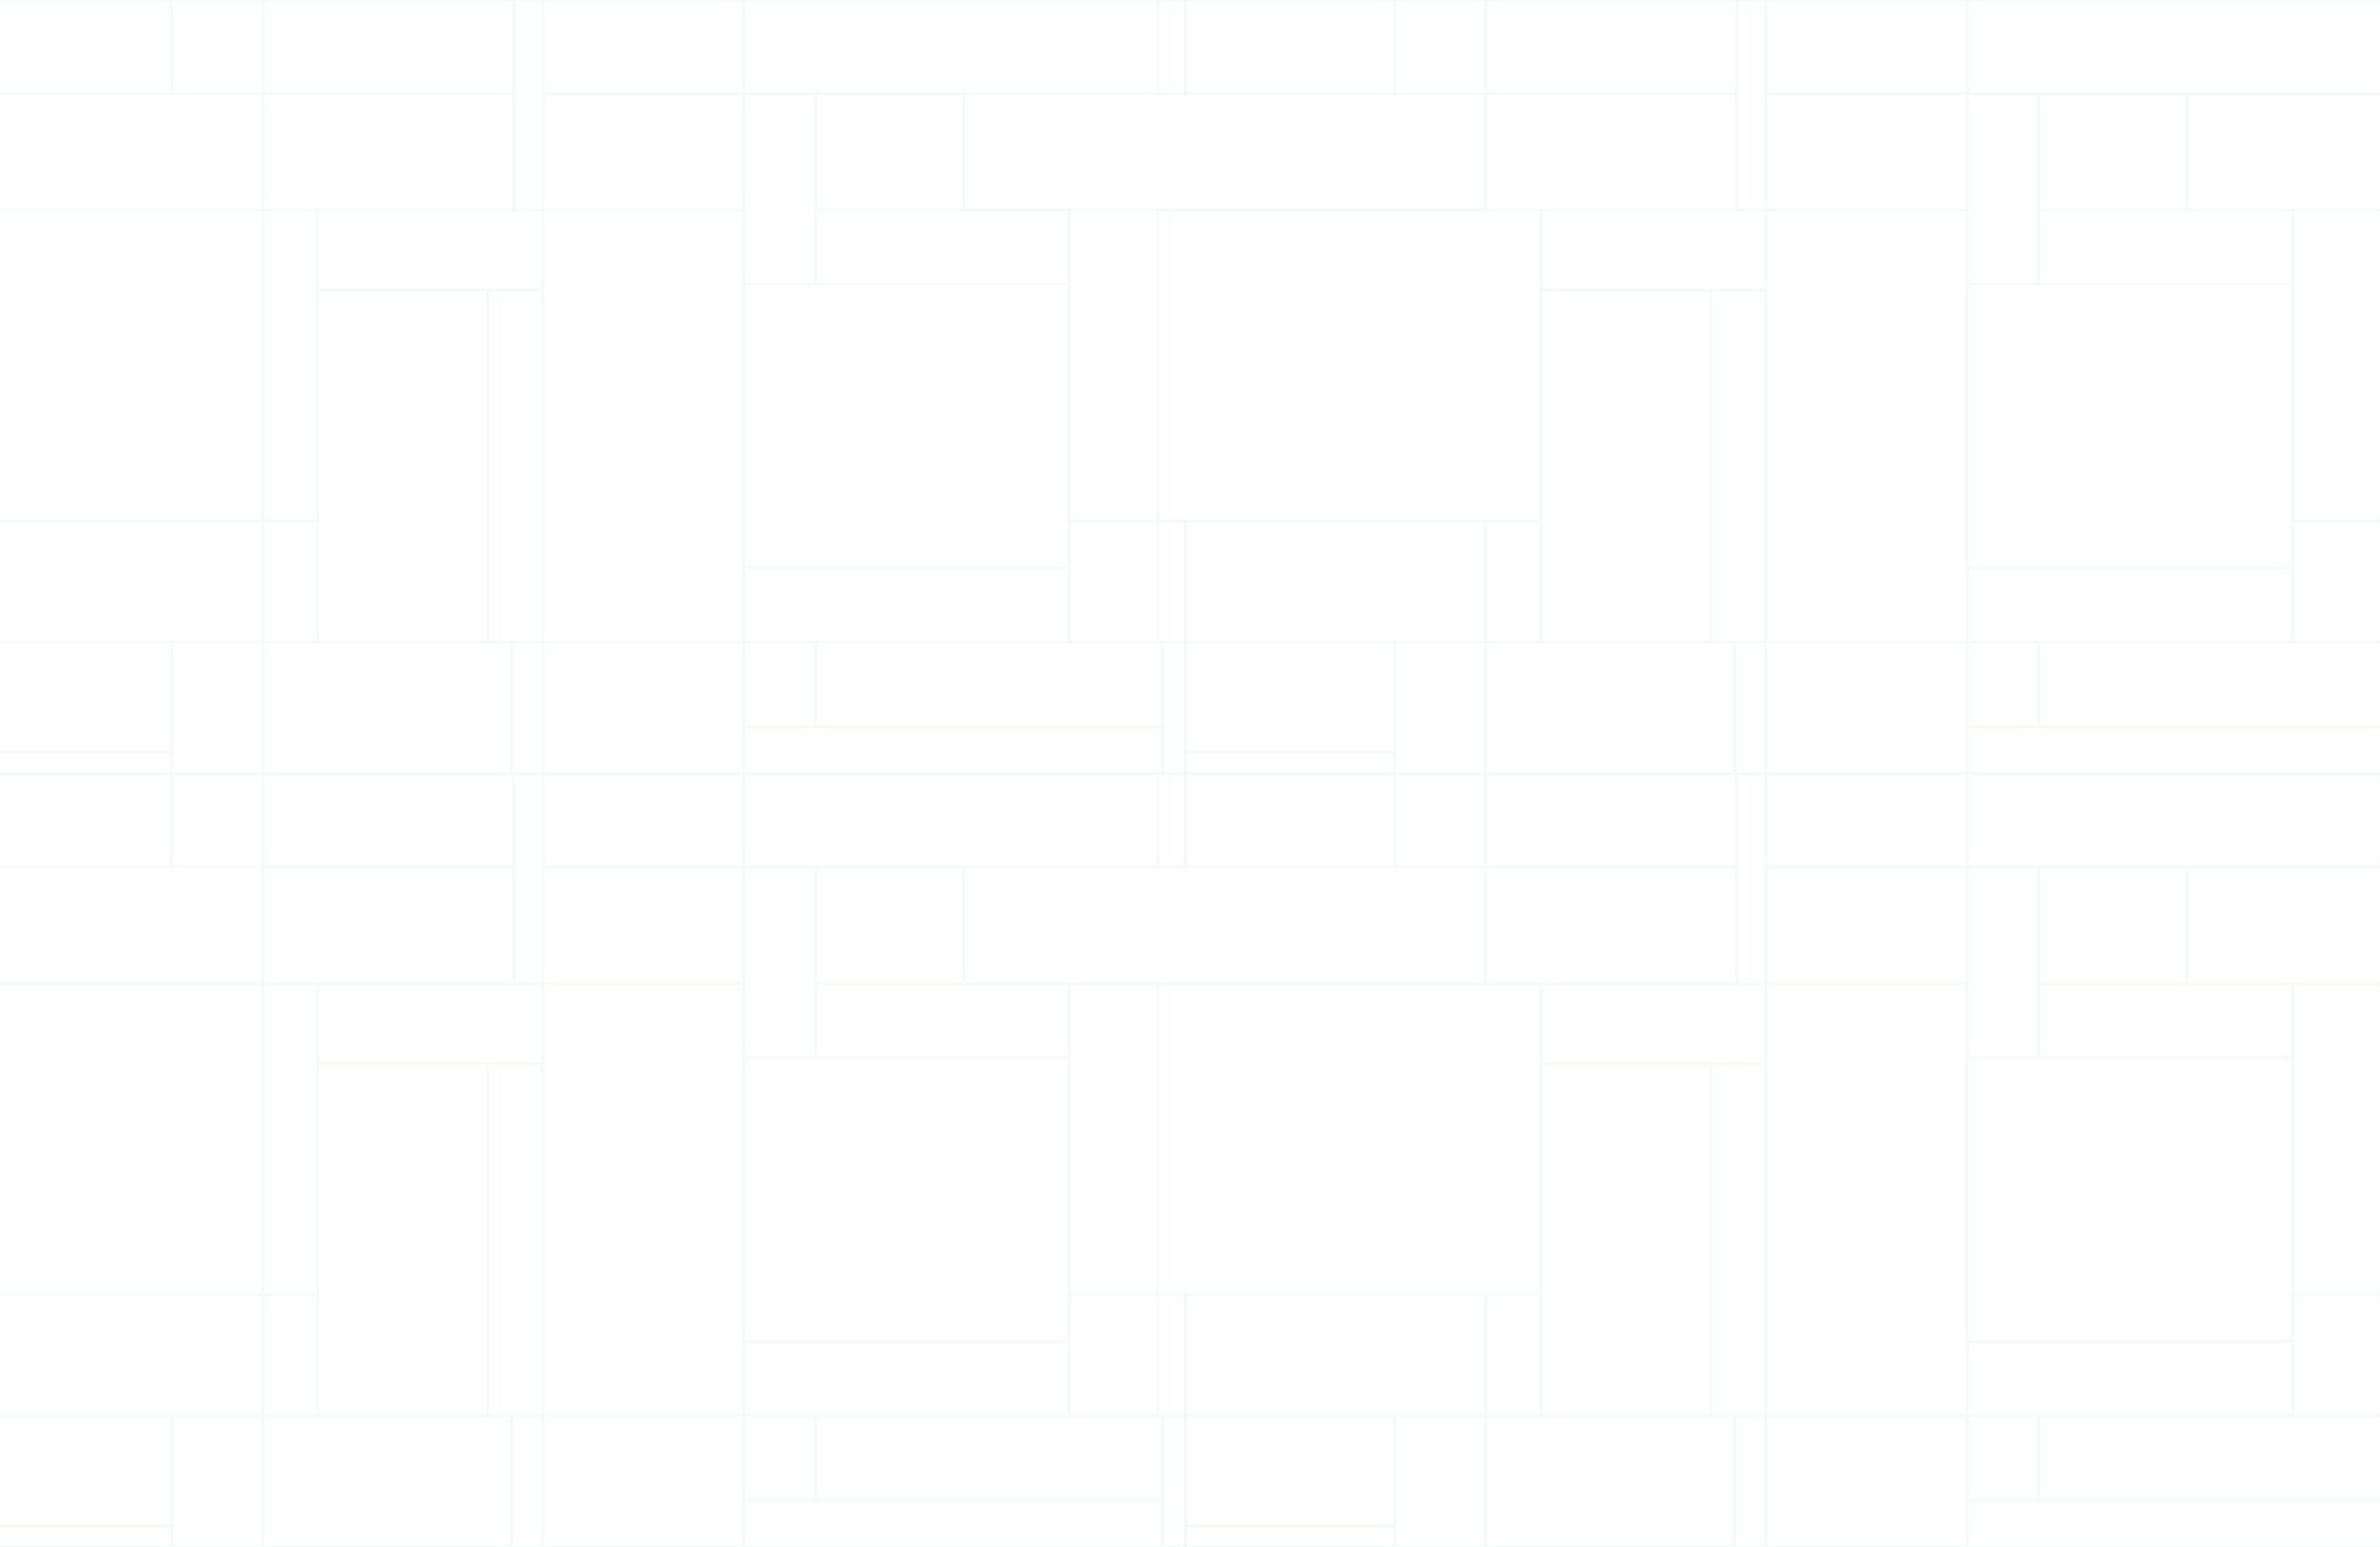 <svg width="1280" height="832" viewBox="0 0 1280 832" fill="none" xmlns="http://www.w3.org/2000/svg">
<rect x="-20.6" y="0.4" width="112.49" height="49.575" stroke="#159C2A" stroke-opacity="0.04" stroke-width="0.8"/>
<rect x="-0.4" y="0.4" width="48.121" height="49.575" transform="matrix(-1 0 0 1 140.411 0)" stroke="#159C2A" stroke-opacity="0.04" stroke-width="0.8"/>
<rect x="0.4" y="-0.4" width="161.411" height="61.763" transform="matrix(1 0 0 -1 -21 112.137)" stroke="#159C2A" stroke-opacity="0.04" stroke-width="0.8"/>
<rect x="275.987" y="112.537" width="134.376" height="61.763" transform="rotate(180 275.987 112.537)" stroke="#159C2A" stroke-opacity="0.04" stroke-width="0.8"/>
<rect x="0.4" y="-0.4" width="14.649" height="112.137" transform="matrix(1 0 0 -1 276.387 112.137)" stroke="#159C2A" stroke-opacity="0.04" stroke-width="0.8"/>
<rect x="-0.4" y="0.4" width="134.376" height="49.575" transform="matrix(-1 0 0 1 275.587 0)" stroke="#159C2A" stroke-opacity="0.04" stroke-width="0.8"/>
<rect x="292.236" y="0.4" width="107.341" height="49.575" stroke="#159C2A" stroke-opacity="0.04" stroke-width="0.8"/>
<rect x="292.236" y="50.775" width="107.341" height="61.763" stroke="#159C2A" stroke-opacity="0.04" stroke-width="0.8"/>
<rect x="0.4" y="-0.4" width="107.341" height="231.575" transform="matrix(1 0 0 -1 291.836 344.512)" stroke="#159C2A" stroke-opacity="0.04" stroke-width="0.8"/>
<rect x="0.4" y="-0.4" width="120.215" height="42.263" transform="matrix(1 0 0 -1 170.821 155.2)" stroke="#159C2A" stroke-opacity="0.04" stroke-width="0.8"/>
<rect x="171.221" y="156.4" width="90.605" height="188.512" stroke="#159C2A" stroke-opacity="0.04" stroke-width="0.8"/>
<rect x="141.611" y="280.713" width="28.81" height="64.2" stroke="#159C2A" stroke-opacity="0.04" stroke-width="0.8"/>
<rect x="292.236" y="345.713" width="107.341" height="69.888" stroke="#159C2A" stroke-opacity="0.04" stroke-width="0.8"/>
<rect x="-0.4" y="0.4" width="37.822" height="44.7" transform="matrix(-1 0 0 1 437.798 345.312)" stroke="#159C2A" stroke-opacity="0.04" stroke-width="0.8"/>
<rect x="-0.4" y="0.4" width="174.285" height="39.013" transform="matrix(-1 0 0 1 574.262 305.5)" stroke="#159C2A" stroke-opacity="0.04" stroke-width="0.8"/>
<rect x="574.662" y="305.1" width="174.285" height="151.95" transform="rotate(180 574.662 305.1)" stroke="#159C2A" stroke-opacity="0.04" stroke-width="0.8"/>
<rect x="-0.4" y="0.4" width="37.822" height="101.575" transform="matrix(-1 0 0 1 437.798 50.375)" stroke="#159C2A" stroke-opacity="0.04" stroke-width="0.8"/>
<rect x="622.295" y="49.975" width="221.918" height="49.575" transform="rotate(180 622.295 49.975)" stroke="#159C2A" stroke-opacity="0.04" stroke-width="0.8"/>
<rect x="-0.4" y="0.4" width="79.018" height="61.763" transform="matrix(-1 0 0 1 517.616 50.375)" stroke="#159C2A" stroke-opacity="0.04" stroke-width="0.8"/>
<rect x="0.4" y="-0.4" width="46.833" height="166.575" transform="matrix(1 0 0 -1 575.062 279.512)" stroke="#159C2A" stroke-opacity="0.04" stroke-width="0.8"/>
<rect x="575.462" y="280.713" width="46.833" height="64.2" stroke="#159C2A" stroke-opacity="0.04" stroke-width="0.8"/>
<rect x="-0.4" y="0.4" width="14.649" height="64.2" transform="matrix(-1 0 0 1 637.344 280.312)" stroke="#159C2A" stroke-opacity="0.04" stroke-width="0.8"/>
<rect x="828.277" y="279.912" width="205.182" height="166.575" transform="rotate(180 828.277 279.912)" stroke="#159C2A" stroke-opacity="0.04" stroke-width="0.8"/>
<rect x="574.662" y="152.35" width="135.663" height="39.013" transform="rotate(180 574.662 152.35)" stroke="#159C2A" stroke-opacity="0.04" stroke-width="0.8"/>
<rect x="0.4" y="-0.4" width="14.649" height="49.575" transform="matrix(1 0 0 -1 622.695 49.575)" stroke="#159C2A" stroke-opacity="0.04" stroke-width="0.8"/>
<rect x="624.87" y="415.6" width="224.493" height="24.387" transform="rotate(180 624.87 415.6)" stroke="#159C2A" stroke-opacity="0.04" stroke-width="0.8"/>
<rect x="-0.4" y="0.4" width="185.872" height="44.7" transform="matrix(-1 0 0 1 624.47 345.312)" stroke="#159C2A" stroke-opacity="0.04" stroke-width="0.8"/>
<rect x="0.4" y="-0.4" width="12.074" height="69.888" transform="matrix(1 0 0 -1 625.27 415.2)" stroke="#159C2A" stroke-opacity="0.04" stroke-width="0.8"/>
<rect x="291.436" y="344.912" width="28.81" height="188.512" transform="rotate(180 291.436 344.912)" stroke="#159C2A" stroke-opacity="0.04" stroke-width="0.8"/>
<rect x="-20.6" y="113.338" width="161.411" height="166.575" stroke="#159C2A" stroke-opacity="0.04" stroke-width="0.8"/>
<rect x="-0.4" y="0.4" width="28.81" height="166.575" transform="matrix(-1 0 0 1 170.021 112.938)" stroke="#159C2A" stroke-opacity="0.04" stroke-width="0.8"/>
<rect x="0.4" y="-0.4" width="161.411" height="64.2" transform="matrix(1 0 0 -1 -21 344.512)" stroke="#159C2A" stroke-opacity="0.04" stroke-width="0.8"/>
<rect x="-20.6" y="345.713" width="112.49" height="58.513" stroke="#159C2A" stroke-opacity="0.04" stroke-width="0.8"/>
<rect x="0.4" y="-0.4" width="112.49" height="10.575" transform="matrix(1 0 0 -1 -21 415.2)" stroke="#159C2A" stroke-opacity="0.04" stroke-width="0.8"/>
<rect x="140.811" y="415.6" width="48.121" height="69.888" transform="rotate(180 140.811 415.6)" stroke="#159C2A" stroke-opacity="0.04" stroke-width="0.8"/>
<rect x="0.4" y="-0.4" width="133.089" height="69.888" transform="matrix(1 0 0 -1 141.211 415.2)" stroke="#159C2A" stroke-opacity="0.04" stroke-width="0.8"/>
<rect x="291.436" y="415.6" width="15.936" height="69.888" transform="rotate(180 291.436 415.6)" stroke="#159C2A" stroke-opacity="0.04" stroke-width="0.8"/>
<rect x="637.256" y="0.4" width="112.49" height="49.575" stroke="#159C2A" stroke-opacity="0.04" stroke-width="0.8"/>
<rect x="-0.4" y="0.4" width="48.121" height="49.575" transform="matrix(-1 0 0 1 798.267 0)" stroke="#159C2A" stroke-opacity="0.04" stroke-width="0.8"/>
<rect x="0.4" y="-0.4" width="279.851" height="61.763" transform="matrix(1 0 0 -1 518.416 112.137)" stroke="#159C2A" stroke-opacity="0.04" stroke-width="0.8"/>
<rect x="933.843" y="112.537" width="134.376" height="61.763" transform="rotate(180 933.843 112.537)" stroke="#159C2A" stroke-opacity="0.04" stroke-width="0.8"/>
<rect x="0.4" y="-0.4" width="14.649" height="112.137" transform="matrix(1 0 0 -1 934.243 112.137)" stroke="#159C2A" stroke-opacity="0.04" stroke-width="0.8"/>
<rect x="-0.4" y="0.4" width="134.376" height="49.575" transform="matrix(-1 0 0 1 933.443 0)" stroke="#159C2A" stroke-opacity="0.04" stroke-width="0.8"/>
<rect x="950.092" y="0.4" width="107.341" height="49.575" stroke="#159C2A" stroke-opacity="0.04" stroke-width="0.8"/>
<rect x="950.092" y="50.775" width="107.341" height="61.763" stroke="#159C2A" stroke-opacity="0.04" stroke-width="0.8"/>
<rect x="0.4" y="-0.4" width="107.341" height="231.575" transform="matrix(1 0 0 -1 949.692 344.512)" stroke="#159C2A" stroke-opacity="0.04" stroke-width="0.8"/>
<rect x="0.4" y="-0.4" width="120.215" height="42.263" transform="matrix(1 0 0 -1 828.677 155.2)" stroke="#159C2A" stroke-opacity="0.04" stroke-width="0.8"/>
<rect x="829.077" y="156.4" width="90.605" height="188.512" stroke="#159C2A" stroke-opacity="0.04" stroke-width="0.8"/>
<rect x="799.467" y="280.713" width="28.81" height="64.2" stroke="#159C2A" stroke-opacity="0.04" stroke-width="0.8"/>
<rect x="950.092" y="345.713" width="107.341" height="69.888" stroke="#159C2A" stroke-opacity="0.04" stroke-width="0.8"/>
<rect x="-0.4" y="0.4" width="37.822" height="44.7" transform="matrix(-1 0 0 1 1095.65 345.312)" stroke="#159C2A" stroke-opacity="0.04" stroke-width="0.8"/>
<rect x="-0.4" y="0.4" width="174.285" height="39.013" transform="matrix(-1 0 0 1 1232.12 305.5)" stroke="#159C2A" stroke-opacity="0.04" stroke-width="0.8"/>
<rect x="1232.52" y="305.1" width="174.285" height="151.95" transform="rotate(180 1232.52 305.1)" stroke="#159C2A" stroke-opacity="0.04" stroke-width="0.8"/>
<rect x="-0.4" y="0.4" width="37.822" height="101.575" transform="matrix(-1 0 0 1 1095.65 50.375)" stroke="#159C2A" stroke-opacity="0.04" stroke-width="0.8"/>
<rect x="1280.15" y="49.975" width="221.918" height="49.575" transform="rotate(180 1280.15 49.975)" stroke="#159C2A" stroke-opacity="0.04" stroke-width="0.8"/>
<rect x="-0.4" y="0.4" width="79.018" height="61.763" transform="matrix(-1 0 0 1 1175.47 50.375)" stroke="#159C2A" stroke-opacity="0.04" stroke-width="0.8"/>
<rect x="1176.67" y="50.775" width="118.927" height="61.763" stroke="#159C2A" stroke-opacity="0.04" stroke-width="0.8"/>
<rect x="0.4" y="-0.4" width="46.833" height="166.575" transform="matrix(1 0 0 -1 1232.92 279.512)" stroke="#159C2A" stroke-opacity="0.04" stroke-width="0.8"/>
<rect x="1233.32" y="280.713" width="46.833" height="64.2" stroke="#159C2A" stroke-opacity="0.04" stroke-width="0.8"/>
<rect x="1232.52" y="152.35" width="135.663" height="39.013" transform="rotate(180 1232.52 152.35)" stroke="#159C2A" stroke-opacity="0.04" stroke-width="0.8"/>
<rect x="1282.73" y="415.6" width="224.493" height="24.387" transform="rotate(180 1282.73 415.6)" stroke="#159C2A" stroke-opacity="0.04" stroke-width="0.8"/>
<rect x="-0.4" y="0.4" width="185.872" height="44.7" transform="matrix(-1 0 0 1 1282.33 345.312)" stroke="#159C2A" stroke-opacity="0.04" stroke-width="0.8"/>
<rect x="949.292" y="344.912" width="28.81" height="188.512" transform="rotate(180 949.292 344.912)" stroke="#159C2A" stroke-opacity="0.04" stroke-width="0.8"/>
<rect x="0.4" y="-0.4" width="161.411" height="64.2" transform="matrix(1 0 0 -1 636.856 344.512)" stroke="#159C2A" stroke-opacity="0.04" stroke-width="0.8"/>
<rect x="637.256" y="345.713" width="112.49" height="58.513" stroke="#159C2A" stroke-opacity="0.04" stroke-width="0.8"/>
<rect x="0.4" y="-0.4" width="112.49" height="10.575" transform="matrix(1 0 0 -1 636.856 415.2)" stroke="#159C2A" stroke-opacity="0.04" stroke-width="0.8"/>
<rect x="798.667" y="415.6" width="48.121" height="69.888" transform="rotate(180 798.667 415.6)" stroke="#159C2A" stroke-opacity="0.04" stroke-width="0.8"/>
<rect x="0.4" y="-0.4" width="133.089" height="69.888" transform="matrix(1 0 0 -1 799.067 415.2)" stroke="#159C2A" stroke-opacity="0.04" stroke-width="0.8"/>
<rect x="949.292" y="415.6" width="15.936" height="69.888" transform="rotate(180 949.292 415.6)" stroke="#159C2A" stroke-opacity="0.04" stroke-width="0.8"/>
<rect x="-20.6" y="416.4" width="112.49" height="49.575" stroke="#159C2A" stroke-opacity="0.04" stroke-width="0.8"/>
<rect x="-0.4" y="0.4" width="48.121" height="49.575" transform="matrix(-1 0 0 1 140.411 416)" stroke="#159C2A" stroke-opacity="0.04" stroke-width="0.8"/>
<rect x="0.4" y="-0.4" width="161.411" height="61.763" transform="matrix(1 0 0 -1 -21 528.137)" stroke="#159C2A" stroke-opacity="0.04" stroke-width="0.8"/>
<rect x="275.987" y="528.537" width="134.376" height="61.763" transform="rotate(180 275.987 528.537)" stroke="#159C2A" stroke-opacity="0.04" stroke-width="0.8"/>
<rect x="0.4" y="-0.4" width="14.649" height="112.137" transform="matrix(1 0 0 -1 276.387 528.137)" stroke="#159C2A" stroke-opacity="0.04" stroke-width="0.8"/>
<rect x="-0.4" y="0.4" width="134.376" height="49.575" transform="matrix(-1 0 0 1 275.587 416)" stroke="#159C2A" stroke-opacity="0.04" stroke-width="0.8"/>
<rect x="292.236" y="416.4" width="107.341" height="49.575" stroke="#159C2A" stroke-opacity="0.04" stroke-width="0.8"/>
<rect x="292.236" y="466.775" width="107.341" height="61.763" stroke="#159C2A" stroke-opacity="0.04" stroke-width="0.8"/>
<rect x="0.4" y="-0.4" width="107.341" height="231.575" transform="matrix(1 0 0 -1 291.836 760.512)" stroke="#159C2A" stroke-opacity="0.04" stroke-width="0.8"/>
<rect x="0.4" y="-0.4" width="120.215" height="42.263" transform="matrix(1 0 0 -1 170.821 571.2)" stroke="#159C2A" stroke-opacity="0.04" stroke-width="0.8"/>
<rect x="171.221" y="572.4" width="90.605" height="188.512" stroke="#159C2A" stroke-opacity="0.04" stroke-width="0.8"/>
<rect x="141.611" y="696.713" width="28.81" height="64.2" stroke="#159C2A" stroke-opacity="0.04" stroke-width="0.8"/>
<rect x="292.236" y="761.713" width="107.341" height="69.888" stroke="#159C2A" stroke-opacity="0.04" stroke-width="0.8"/>
<rect x="-0.4" y="0.4" width="37.822" height="44.7" transform="matrix(-1 0 0 1 437.798 761.312)" stroke="#159C2A" stroke-opacity="0.04" stroke-width="0.8"/>
<rect x="-0.4" y="0.4" width="174.285" height="39.013" transform="matrix(-1 0 0 1 574.262 721.5)" stroke="#159C2A" stroke-opacity="0.04" stroke-width="0.8"/>
<rect x="574.662" y="721.1" width="174.285" height="151.95" transform="rotate(180 574.662 721.1)" stroke="#159C2A" stroke-opacity="0.04" stroke-width="0.8"/>
<rect x="-0.4" y="0.4" width="37.822" height="101.575" transform="matrix(-1 0 0 1 437.798 466.375)" stroke="#159C2A" stroke-opacity="0.04" stroke-width="0.8"/>
<rect x="622.295" y="465.975" width="221.918" height="49.575" transform="rotate(180 622.295 465.975)" stroke="#159C2A" stroke-opacity="0.04" stroke-width="0.8"/>
<rect x="-0.4" y="0.4" width="79.018" height="61.763" transform="matrix(-1 0 0 1 517.616 466.375)" stroke="#159C2A" stroke-opacity="0.04" stroke-width="0.8"/>
<rect x="0.4" y="-0.4" width="46.833" height="166.575" transform="matrix(1 0 0 -1 575.062 695.512)" stroke="#159C2A" stroke-opacity="0.04" stroke-width="0.8"/>
<rect x="575.462" y="696.713" width="46.833" height="64.2" stroke="#159C2A" stroke-opacity="0.04" stroke-width="0.8"/>
<rect x="-0.4" y="0.4" width="14.649" height="64.2" transform="matrix(-1 0 0 1 637.344 696.312)" stroke="#159C2A" stroke-opacity="0.04" stroke-width="0.8"/>
<rect x="828.277" y="695.912" width="205.182" height="166.575" transform="rotate(180 828.277 695.912)" stroke="#159C2A" stroke-opacity="0.04" stroke-width="0.8"/>
<rect x="574.662" y="568.35" width="135.663" height="39.013" transform="rotate(180 574.662 568.35)" stroke="#159C2A" stroke-opacity="0.04" stroke-width="0.8"/>
<rect x="0.4" y="-0.4" width="14.649" height="49.575" transform="matrix(1 0 0 -1 622.695 465.575)" stroke="#159C2A" stroke-opacity="0.04" stroke-width="0.8"/>
<rect x="624.87" y="831.6" width="224.493" height="24.387" transform="rotate(180 624.87 831.6)" stroke="#159C2A" stroke-opacity="0.04" stroke-width="0.8"/>
<rect x="-0.4" y="0.4" width="185.872" height="44.7" transform="matrix(-1 0 0 1 624.47 761.312)" stroke="#159C2A" stroke-opacity="0.04" stroke-width="0.8"/>
<rect x="0.4" y="-0.4" width="12.074" height="69.888" transform="matrix(1 0 0 -1 625.27 831.2)" stroke="#159C2A" stroke-opacity="0.04" stroke-width="0.8"/>
<rect x="291.436" y="760.912" width="28.81" height="188.512" transform="rotate(180 291.436 760.912)" stroke="#159C2A" stroke-opacity="0.04" stroke-width="0.8"/>
<rect x="-20.6" y="529.338" width="161.411" height="166.575" stroke="#159C2A" stroke-opacity="0.04" stroke-width="0.8"/>
<rect x="-0.4" y="0.4" width="28.81" height="166.575" transform="matrix(-1 0 0 1 170.021 528.938)" stroke="#159C2A" stroke-opacity="0.04" stroke-width="0.8"/>
<rect x="0.4" y="-0.4" width="161.411" height="64.2" transform="matrix(1 0 0 -1 -21 760.512)" stroke="#159C2A" stroke-opacity="0.04" stroke-width="0.8"/>
<rect x="-20.6" y="761.713" width="112.49" height="58.513" stroke="#159C2A" stroke-opacity="0.04" stroke-width="0.8"/>
<rect x="0.4" y="-0.4" width="112.49" height="10.575" transform="matrix(1 0 0 -1 -21 831.2)" stroke="#159C2A" stroke-opacity="0.04" stroke-width="0.8"/>
<rect x="140.811" y="831.6" width="48.121" height="69.888" transform="rotate(180 140.811 831.6)" stroke="#159C2A" stroke-opacity="0.04" stroke-width="0.8"/>
<rect x="0.4" y="-0.4" width="133.089" height="69.888" transform="matrix(1 0 0 -1 141.211 831.2)" stroke="#159C2A" stroke-opacity="0.04" stroke-width="0.8"/>
<rect x="291.436" y="831.6" width="15.936" height="69.888" transform="rotate(180 291.436 831.6)" stroke="#159C2A" stroke-opacity="0.04" stroke-width="0.8"/>
<rect x="637.256" y="416.4" width="112.49" height="49.575" stroke="#159C2A" stroke-opacity="0.04" stroke-width="0.8"/>
<rect x="-0.4" y="0.4" width="48.121" height="49.575" transform="matrix(-1 0 0 1 798.267 416)" stroke="#159C2A" stroke-opacity="0.04" stroke-width="0.8"/>
<rect x="0.4" y="-0.4" width="279.851" height="61.763" transform="matrix(1 0 0 -1 518.416 528.137)" stroke="#159C2A" stroke-opacity="0.04" stroke-width="0.8"/>
<rect x="933.843" y="528.537" width="134.376" height="61.763" transform="rotate(180 933.843 528.537)" stroke="#159C2A" stroke-opacity="0.04" stroke-width="0.8"/>
<rect x="0.4" y="-0.4" width="14.649" height="112.137" transform="matrix(1 0 0 -1 934.243 528.137)" stroke="#159C2A" stroke-opacity="0.04" stroke-width="0.8"/>
<rect x="-0.4" y="0.4" width="134.376" height="49.575" transform="matrix(-1 0 0 1 933.443 416)" stroke="#159C2A" stroke-opacity="0.04" stroke-width="0.8"/>
<rect x="950.092" y="416.4" width="107.341" height="49.575" stroke="#159C2A" stroke-opacity="0.04" stroke-width="0.8"/>
<rect x="950.092" y="466.775" width="107.341" height="61.763" stroke="#159C2A" stroke-opacity="0.04" stroke-width="0.8"/>
<rect x="0.4" y="-0.4" width="107.341" height="231.575" transform="matrix(1 0 0 -1 949.692 760.512)" stroke="#159C2A" stroke-opacity="0.04" stroke-width="0.8"/>
<rect x="0.4" y="-0.4" width="120.215" height="42.263" transform="matrix(1 0 0 -1 828.677 571.2)" stroke="#159C2A" stroke-opacity="0.04" stroke-width="0.8"/>
<rect x="829.077" y="572.4" width="90.605" height="188.512" stroke="#159C2A" stroke-opacity="0.04" stroke-width="0.8"/>
<rect x="799.467" y="696.713" width="28.81" height="64.2" stroke="#159C2A" stroke-opacity="0.04" stroke-width="0.8"/>
<rect x="950.092" y="761.713" width="107.341" height="69.888" stroke="#159C2A" stroke-opacity="0.04" stroke-width="0.8"/>
<rect x="-0.4" y="0.4" width="37.822" height="44.7" transform="matrix(-1 0 0 1 1095.65 761.312)" stroke="#159C2A" stroke-opacity="0.04" stroke-width="0.8"/>
<rect x="-0.4" y="0.4" width="174.285" height="39.013" transform="matrix(-1 0 0 1 1232.12 721.5)" stroke="#159C2A" stroke-opacity="0.04" stroke-width="0.8"/>
<rect x="1232.52" y="721.1" width="174.285" height="151.95" transform="rotate(180 1232.52 721.1)" stroke="#159C2A" stroke-opacity="0.04" stroke-width="0.8"/>
<rect x="-0.4" y="0.4" width="37.822" height="101.575" transform="matrix(-1 0 0 1 1095.65 466.375)" stroke="#159C2A" stroke-opacity="0.04" stroke-width="0.8"/>
<rect x="1280.15" y="465.975" width="221.918" height="49.575" transform="rotate(180 1280.15 465.975)" stroke="#159C2A" stroke-opacity="0.04" stroke-width="0.8"/>
<rect x="-0.4" y="0.4" width="79.018" height="61.763" transform="matrix(-1 0 0 1 1175.47 466.375)" stroke="#159C2A" stroke-opacity="0.04" stroke-width="0.8"/>
<rect x="1176.67" y="466.775" width="118.927" height="61.763" stroke="#159C2A" stroke-opacity="0.04" stroke-width="0.8"/>
<rect x="0.4" y="-0.4" width="46.833" height="166.575" transform="matrix(1 0 0 -1 1232.92 695.512)" stroke="#159C2A" stroke-opacity="0.04" stroke-width="0.8"/>
<rect x="1233.32" y="696.713" width="46.833" height="64.2" stroke="#159C2A" stroke-opacity="0.04" stroke-width="0.8"/>
<rect x="1232.52" y="568.35" width="135.663" height="39.013" transform="rotate(180 1232.52 568.35)" stroke="#159C2A" stroke-opacity="0.04" stroke-width="0.8"/>
<rect x="1282.73" y="831.6" width="224.493" height="24.387" transform="rotate(180 1282.73 831.6)" stroke="#159C2A" stroke-opacity="0.04" stroke-width="0.8"/>
<rect x="-0.4" y="0.4" width="185.872" height="44.7" transform="matrix(-1 0 0 1 1282.33 761.312)" stroke="#159C2A" stroke-opacity="0.04" stroke-width="0.8"/>
<rect x="949.292" y="760.912" width="28.81" height="188.512" transform="rotate(180 949.292 760.912)" stroke="#159C2A" stroke-opacity="0.04" stroke-width="0.8"/>
<rect x="0.4" y="-0.4" width="161.411" height="64.2" transform="matrix(1 0 0 -1 636.856 760.512)" stroke="#159C2A" stroke-opacity="0.04" stroke-width="0.8"/>
<rect x="637.256" y="761.713" width="112.49" height="58.513" stroke="#159C2A" stroke-opacity="0.04" stroke-width="0.8"/>
<rect x="0.4" y="-0.4" width="112.49" height="10.575" transform="matrix(1 0 0 -1 636.856 831.2)" stroke="#159C2A" stroke-opacity="0.04" stroke-width="0.8"/>
<rect x="798.667" y="831.6" width="48.121" height="69.888" transform="rotate(180 798.667 831.6)" stroke="#159C2A" stroke-opacity="0.04" stroke-width="0.8"/>
<rect x="0.4" y="-0.4" width="133.089" height="69.888" transform="matrix(1 0 0 -1 799.067 831.2)" stroke="#159C2A" stroke-opacity="0.04" stroke-width="0.8"/>
<rect x="949.292" y="831.6" width="15.936" height="69.888" transform="rotate(180 949.292 831.6)" stroke="#159C2A" stroke-opacity="0.04" stroke-width="0.8"/>
</svg>
